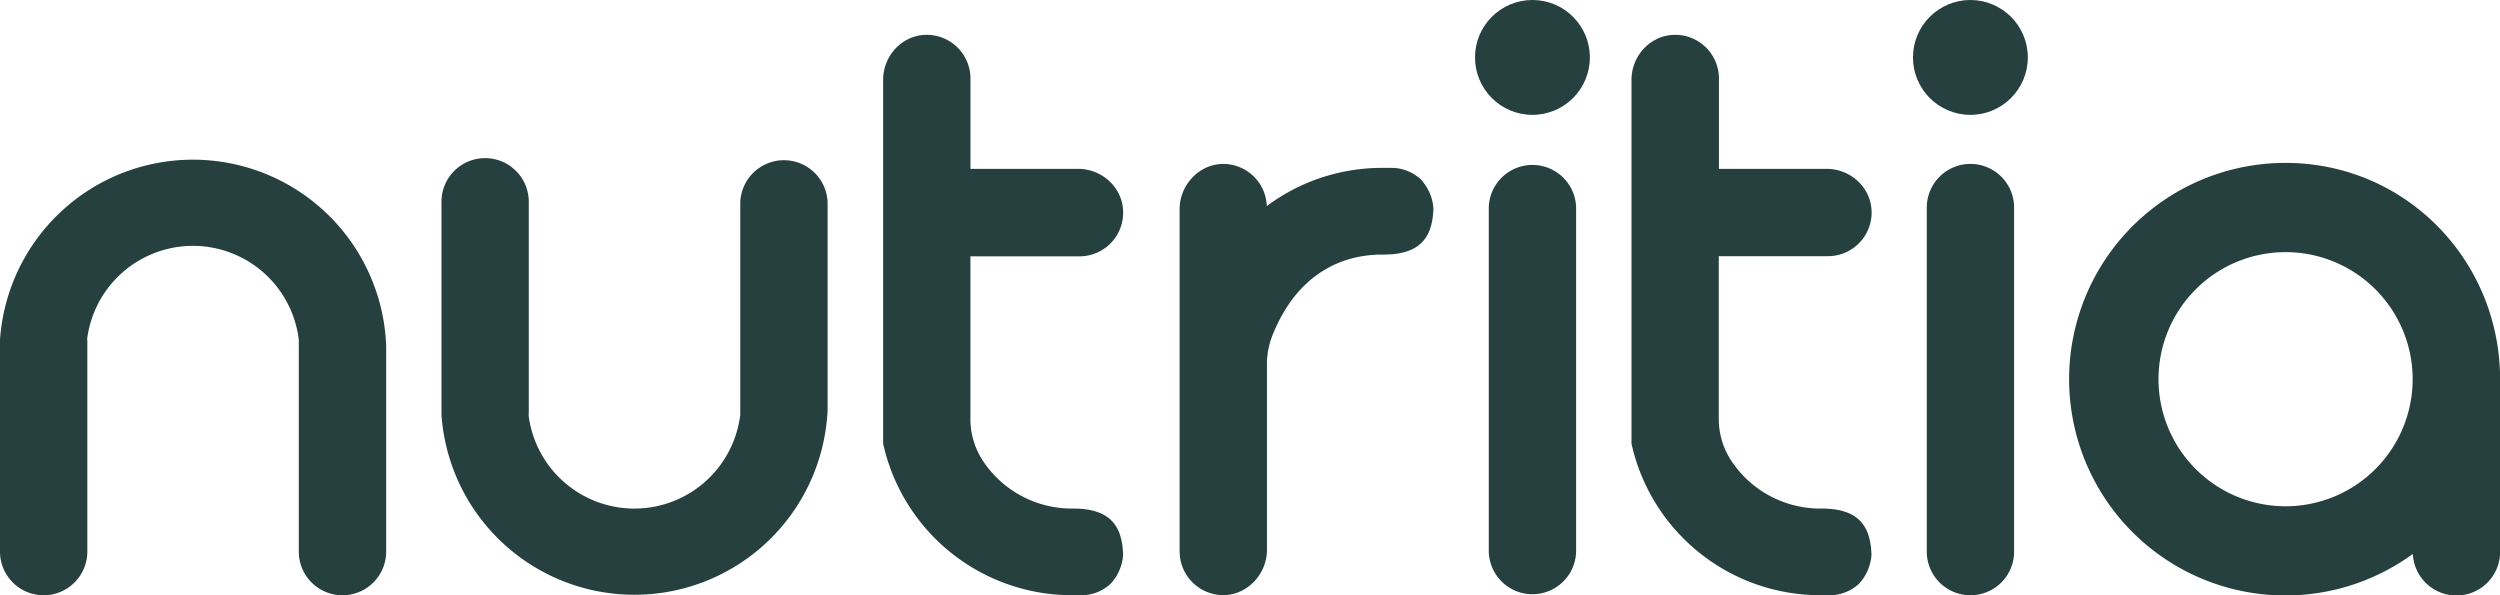 <svg id="Layer_1" data-name="Layer 1" xmlns="http://www.w3.org/2000/svg" viewBox="0 0 982.52 233.94"><defs><style>.cls-1{fill:#25403e;}</style></defs><path class="cls-1" d="M160.51,519.12v80.69a17.17,17.17,0,0,1-34.34,0V516.56a41.91,41.91,0,0,0-83.22,0h.11v83.25a17.16,17.16,0,0,1-34.32,0V516.56a76,76,0,0,1,151.64,0C160.44,517.4,160.47,518.25,160.51,519.12Z" transform="translate(-8.74 -383.03)"/><path class="cls-1" d="M334,543.45v-80.7a17.17,17.17,0,0,0-34.33,0V546a41.91,41.91,0,0,1-83.22,0h.1V462.75a17.16,17.16,0,1,0-34.31,0V546a76,76,0,0,0,151.64,0C334,545.16,334,544.31,334,543.45Z" transform="translate(-8.74 -383.03)"/><path class="cls-1" d="M907,447.05a85,85,0,1,0,50,153.68,17.16,17.16,0,0,0,34.3-.92v-56.7c0-4.43,0-7.33,0-11.1C991.21,485.09,953.93,447.05,907,447.05ZM907,582a49.94,49.94,0,1,1,49.93-50A49.95,49.95,0,0,1,907,582Z" transform="translate(-8.74 -383.03)"/><path class="cls-1" d="M572.08,465v.13c-.4,9.95-4,17.93-19.44,17.95h-.7c-17,0-33.82,8.54-43.07,31.63a30.67,30.67,0,0,0-2.21,11.47v73c0,9.43-7.7,17.73-17.14,17.74a17.19,17.19,0,0,1-17.18-17.16V465.2c0-9.49,7.77-17.8,17.26-17.75a17.18,17.18,0,0,1,17,16.56,75.71,75.71,0,0,1,45.29-15c.92,0,1.84,0,2.76,0h.22c.91,0,1.83,0,2.74.11a17,17,0,0,1,9.33,4.24h0A18.43,18.43,0,0,1,572.08,465Z" transform="translate(-8.74 -383.03)"/><path class="cls-1" d="M450.13,600.86V601a18.33,18.33,0,0,1-5.07,11.61,0,0,0,0,1,0,0,17.12,17.12,0,0,1-9.33,4.24c-.9.07-1.82.1-2.74.1h-.22c-.92,0-1.84,0-2.76,0a76,76,0,0,1-73.83-58c-.12-.5-.25-1-.36-1.53v-143c0-9.1,6.87-17,15.95-17.66a17.18,17.18,0,0,1,18.37,17.12v35.51h42.31c9.1,0,17,6.86,17.65,15.95A17.16,17.16,0,0,1,433,483.77H390.12v63.67a29.9,29.9,0,0,0,4.55,16.14A41.9,41.9,0,0,0,430,582.9h.71C446.16,582.92,449.73,590.91,450.13,600.86Z" transform="translate(-8.74 -383.03)"/><path class="cls-1" d="M744.24,600.86V601a18.33,18.33,0,0,1-5.07,11.61,0,0,0,0,1,0,0,17.12,17.12,0,0,1-9.33,4.24c-.9.07-1.82.1-2.74.1h-.22c-.92,0-1.84,0-2.76,0a76,76,0,0,1-73.83-58c-.12-.5-.25-1-.36-1.53v-143c0-9.1,6.87-17,16-17.66a17.18,17.18,0,0,1,18.37,17.12v35.51h42.31c9.1,0,17,6.86,17.65,15.95a17.16,17.16,0,0,1-17.11,18.37H684.23v63.67a29.9,29.9,0,0,0,4.55,16.14A41.9,41.9,0,0,0,724.1,582.9h.71C740.27,582.92,743.84,590.91,744.24,600.86Z" transform="translate(-8.74 -383.03)"/><circle class="cls-1" cx="602.26" cy="22.57" r="22.57"/><path class="cls-1" d="M628.17,464.61v135.2a17.17,17.17,0,0,1-34.33,0V464.61a17.17,17.17,0,0,1,34.33,0Z" transform="translate(-8.74 -383.03)"/><path class="cls-1" d="M800.3,464.61v135.2a17.16,17.16,0,0,1-34.32,0V464.61a17.16,17.16,0,1,1,34.32,0Z" transform="translate(-8.74 -383.03)"/><circle class="cls-1" cx="774.38" cy="22.57" r="22.57"/></svg>